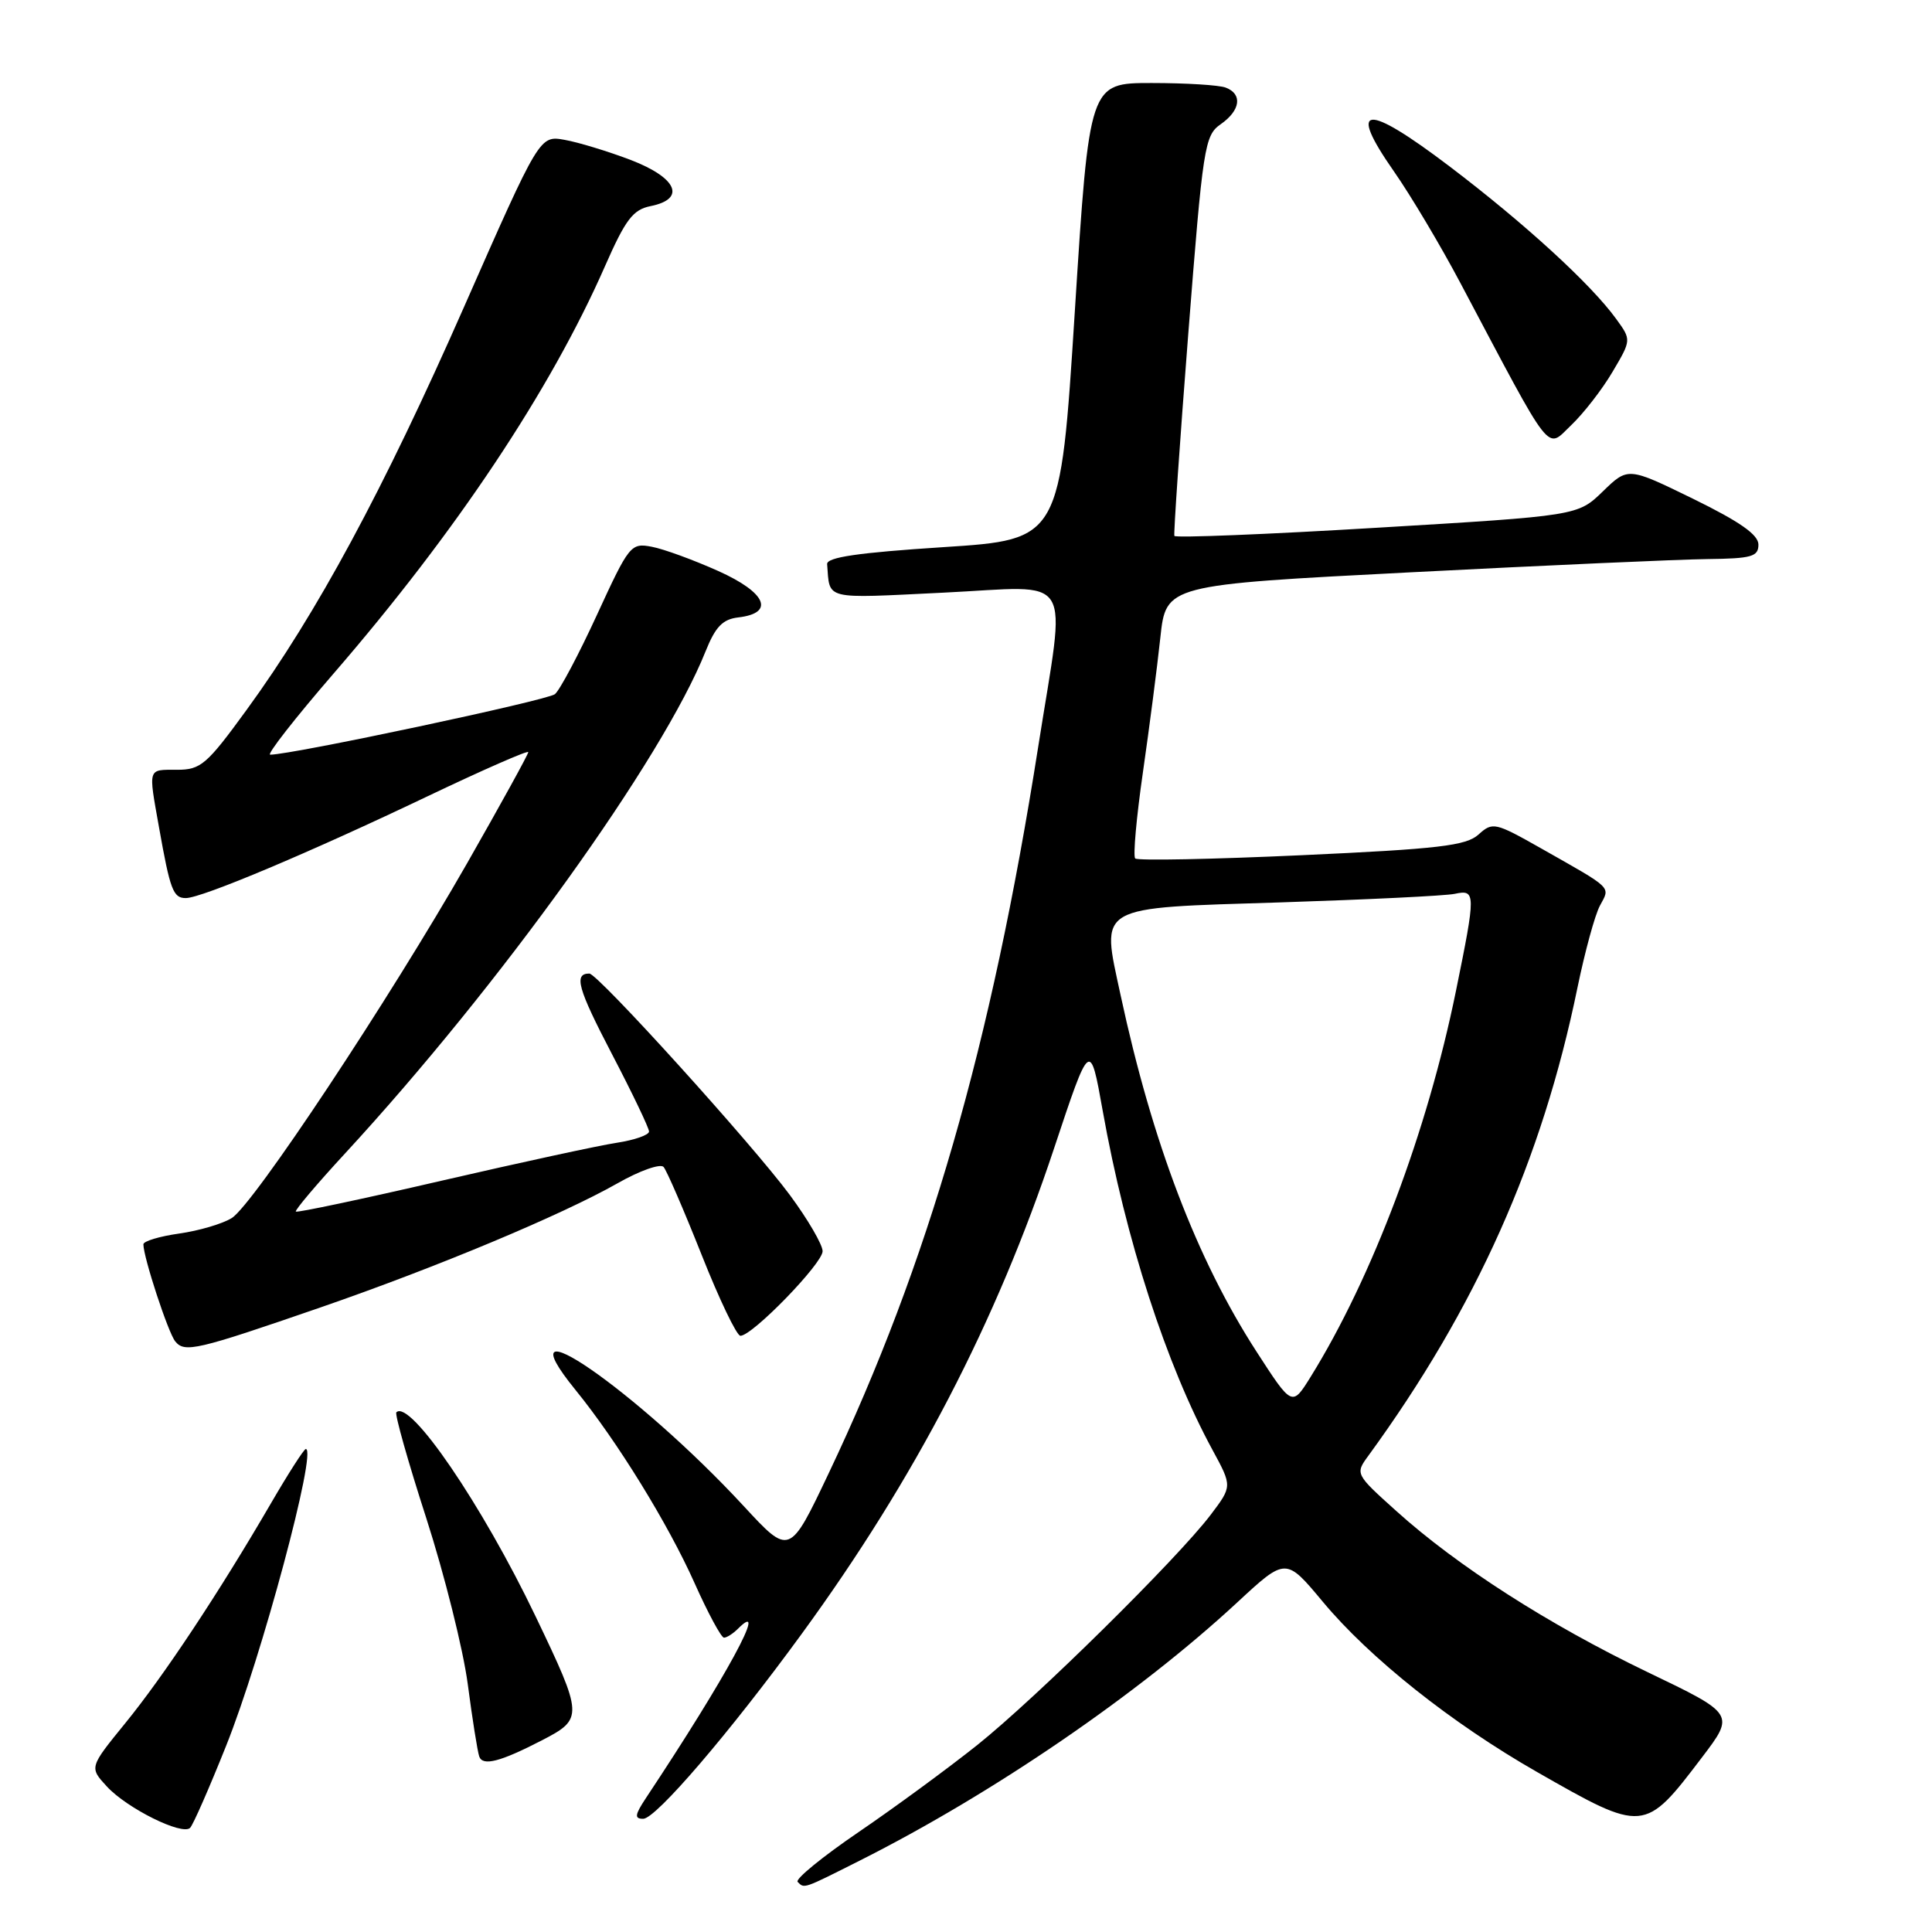 <?xml version="1.0" encoding="UTF-8" standalone="no"?>
<!DOCTYPE svg PUBLIC "-//W3C//DTD SVG 1.1//EN" "http://www.w3.org/Graphics/SVG/1.1/DTD/svg11.dtd" >
<svg xmlns="http://www.w3.org/2000/svg" xmlns:xlink="http://www.w3.org/1999/xlink" version="1.1" viewBox="0 0 256 256">
 <g >
 <path fill="currentColor"
d=" M 113.96 246.52 C 131.60 237.64 150.84 224.47 163.94 212.33 C 170.38 206.36 170.38 206.36 175.27 212.23 C 181.49 219.70 192.34 228.33 203.65 234.79 C 217.82 242.89 217.91 242.88 225.50 232.89 C 229.89 227.12 229.89 227.12 218.26 221.54 C 205.15 215.23 193.11 207.51 185.03 200.23 C 179.58 195.33 179.56 195.29 181.31 192.90 C 195.58 173.32 204.33 153.74 209.02 130.88 C 210.00 126.14 211.33 121.24 212.00 120.00 C 213.38 117.43 213.83 117.87 204.18 112.40 C 198.10 108.96 197.78 108.89 195.91 110.58 C 194.27 112.06 190.67 112.49 172.47 113.32 C 160.65 113.86 150.72 114.06 150.42 113.75 C 150.12 113.45 150.58 108.32 151.44 102.35 C 152.30 96.38 153.34 88.35 153.75 84.50 C 154.50 77.50 154.50 77.50 187.00 75.83 C 204.88 74.91 222.54 74.12 226.25 74.08 C 232.11 74.01 233.00 73.76 233.00 72.16 C 233.00 70.85 230.54 69.13 224.36 66.10 C 215.72 61.88 215.72 61.88 212.39 65.11 C 209.06 68.34 209.06 68.34 182.44 69.93 C 167.80 70.81 155.73 71.29 155.61 71.01 C 155.50 70.73 156.32 58.69 157.45 44.26 C 159.40 19.34 159.61 17.95 161.75 16.46 C 164.37 14.63 164.67 12.47 162.42 11.61 C 161.55 11.27 157.12 11.00 152.59 11.00 C 144.34 11.00 144.34 11.00 142.42 41.25 C 140.50 71.50 140.50 71.50 125.00 72.50 C 113.70 73.23 109.53 73.84 109.60 74.75 C 109.98 79.56 108.96 79.31 125.00 78.53 C 142.67 77.68 141.27 75.40 137.56 99.00 C 131.34 138.53 123.00 167.44 109.80 195.23 C 104.62 206.14 104.62 206.14 98.56 199.58 C 84.47 184.34 66.07 171.64 76.26 184.18 C 81.79 190.98 88.52 201.90 92.04 209.78 C 93.81 213.75 95.57 217.00 95.93 217.00 C 96.30 217.00 97.13 216.47 97.78 215.82 C 102.01 211.59 96.25 222.19 85.59 238.25 C 84.11 240.49 84.04 241.00 85.23 241.00 C 86.90 241.00 96.70 229.57 106.25 216.47 C 121.25 195.91 132.01 175.20 139.67 152.16 C 144.44 137.82 144.44 137.82 146.11 147.16 C 149.16 164.26 154.54 180.86 160.66 192.12 C 163.28 196.94 163.28 196.94 160.42 200.72 C 156.01 206.53 137.32 224.97 129.50 231.22 C 125.65 234.29 118.57 239.49 113.77 242.76 C 108.97 246.03 105.34 249.00 105.69 249.36 C 106.60 250.27 106.35 250.35 113.96 246.52 Z  M 29.95 231.36 C 34.65 219.64 42.07 192.00 40.52 192.00 C 40.28 192.00 38.19 195.26 35.87 199.25 C 29.02 211.03 21.68 222.10 16.59 228.34 C 11.83 234.19 11.83 234.19 14.16 236.72 C 16.83 239.62 24.15 243.25 25.19 242.20 C 25.58 241.82 27.72 236.94 29.95 231.36 Z  M 71.83 230.59 C 77.31 227.75 77.29 227.38 70.95 214.14 C 63.87 199.37 54.31 185.36 52.52 187.14 C 52.29 187.38 54.07 193.70 56.49 201.18 C 58.90 208.67 61.37 218.55 61.98 223.15 C 62.58 227.74 63.27 232.06 63.50 232.74 C 63.96 234.06 66.29 233.45 71.83 230.59 Z  M 42.50 173.23 C 57.86 167.92 74.39 161.01 81.83 156.79 C 84.76 155.12 87.51 154.15 87.93 154.63 C 88.35 155.11 90.61 160.34 92.96 166.25 C 95.30 172.16 97.62 177.00 98.11 177.00 C 99.70 177.00 109.00 167.42 109.00 165.79 C 109.00 164.93 107.05 161.58 104.67 158.36 C 99.70 151.63 79.21 129.00 78.09 129.00 C 76.00 129.00 76.55 130.97 81.07 139.64 C 83.78 144.83 86.00 149.47 86.00 149.93 C 86.00 150.39 84.09 151.06 81.75 151.42 C 79.41 151.77 68.95 154.04 58.51 156.45 C 48.06 158.87 39.37 160.71 39.20 160.54 C 39.04 160.37 41.96 156.91 45.70 152.86 C 66.24 130.59 87.79 100.58 93.49 86.31 C 94.80 83.04 95.76 82.05 97.83 81.81 C 102.72 81.24 101.54 78.52 95.17 75.66 C 91.91 74.20 87.96 72.75 86.37 72.45 C 83.59 71.92 83.37 72.19 79.11 81.45 C 76.70 86.69 74.19 91.43 73.53 91.98 C 72.54 92.80 38.67 100.00 35.80 100.00 C 35.31 100.00 39.09 95.16 44.20 89.25 C 60.43 70.49 72.94 51.71 80.16 35.28 C 82.89 29.07 83.87 27.78 86.21 27.31 C 90.94 26.36 89.73 23.56 83.56 21.19 C 80.56 20.05 76.63 18.85 74.81 18.53 C 71.50 17.94 71.50 17.94 61.50 40.64 C 50.78 64.98 41.98 81.29 32.70 94.03 C 27.39 101.33 26.61 102.00 23.45 102.00 C 19.54 102.00 19.65 101.65 21.06 109.57 C 22.55 117.95 22.94 119.00 24.62 119.00 C 26.72 119.00 41.05 112.96 56.70 105.49 C 64.02 102.00 70.00 99.38 70.00 99.66 C 70.00 99.95 66.36 106.55 61.92 114.34 C 51.55 132.49 33.59 159.59 30.72 161.39 C 29.50 162.16 26.36 163.08 23.75 163.45 C 21.14 163.82 19.00 164.46 19.00 164.88 C 19.00 166.59 22.28 176.59 23.22 177.74 C 24.47 179.28 26.02 178.92 42.50 173.23 Z  M 213.67 49.27 C 216.17 45.04 216.17 45.04 214.16 42.27 C 210.82 37.65 202.02 29.60 192.09 22.06 C 180.91 13.58 178.47 13.80 184.71 22.72 C 186.93 25.90 190.89 32.55 193.51 37.50 C 205.93 60.93 204.83 59.53 208.19 56.34 C 209.83 54.78 212.30 51.60 213.67 49.27 Z  M 166.51 179.12 C 158.58 166.86 152.68 151.38 148.48 131.84 C 145.90 119.81 144.97 120.35 169.73 119.57 C 181.15 119.20 191.51 118.70 192.75 118.44 C 195.57 117.84 195.57 118.31 192.92 131.31 C 189.14 149.87 181.85 169.25 173.66 182.45 C 171.21 186.39 171.21 186.39 166.51 179.12 Z "/>
</g>
</svg>